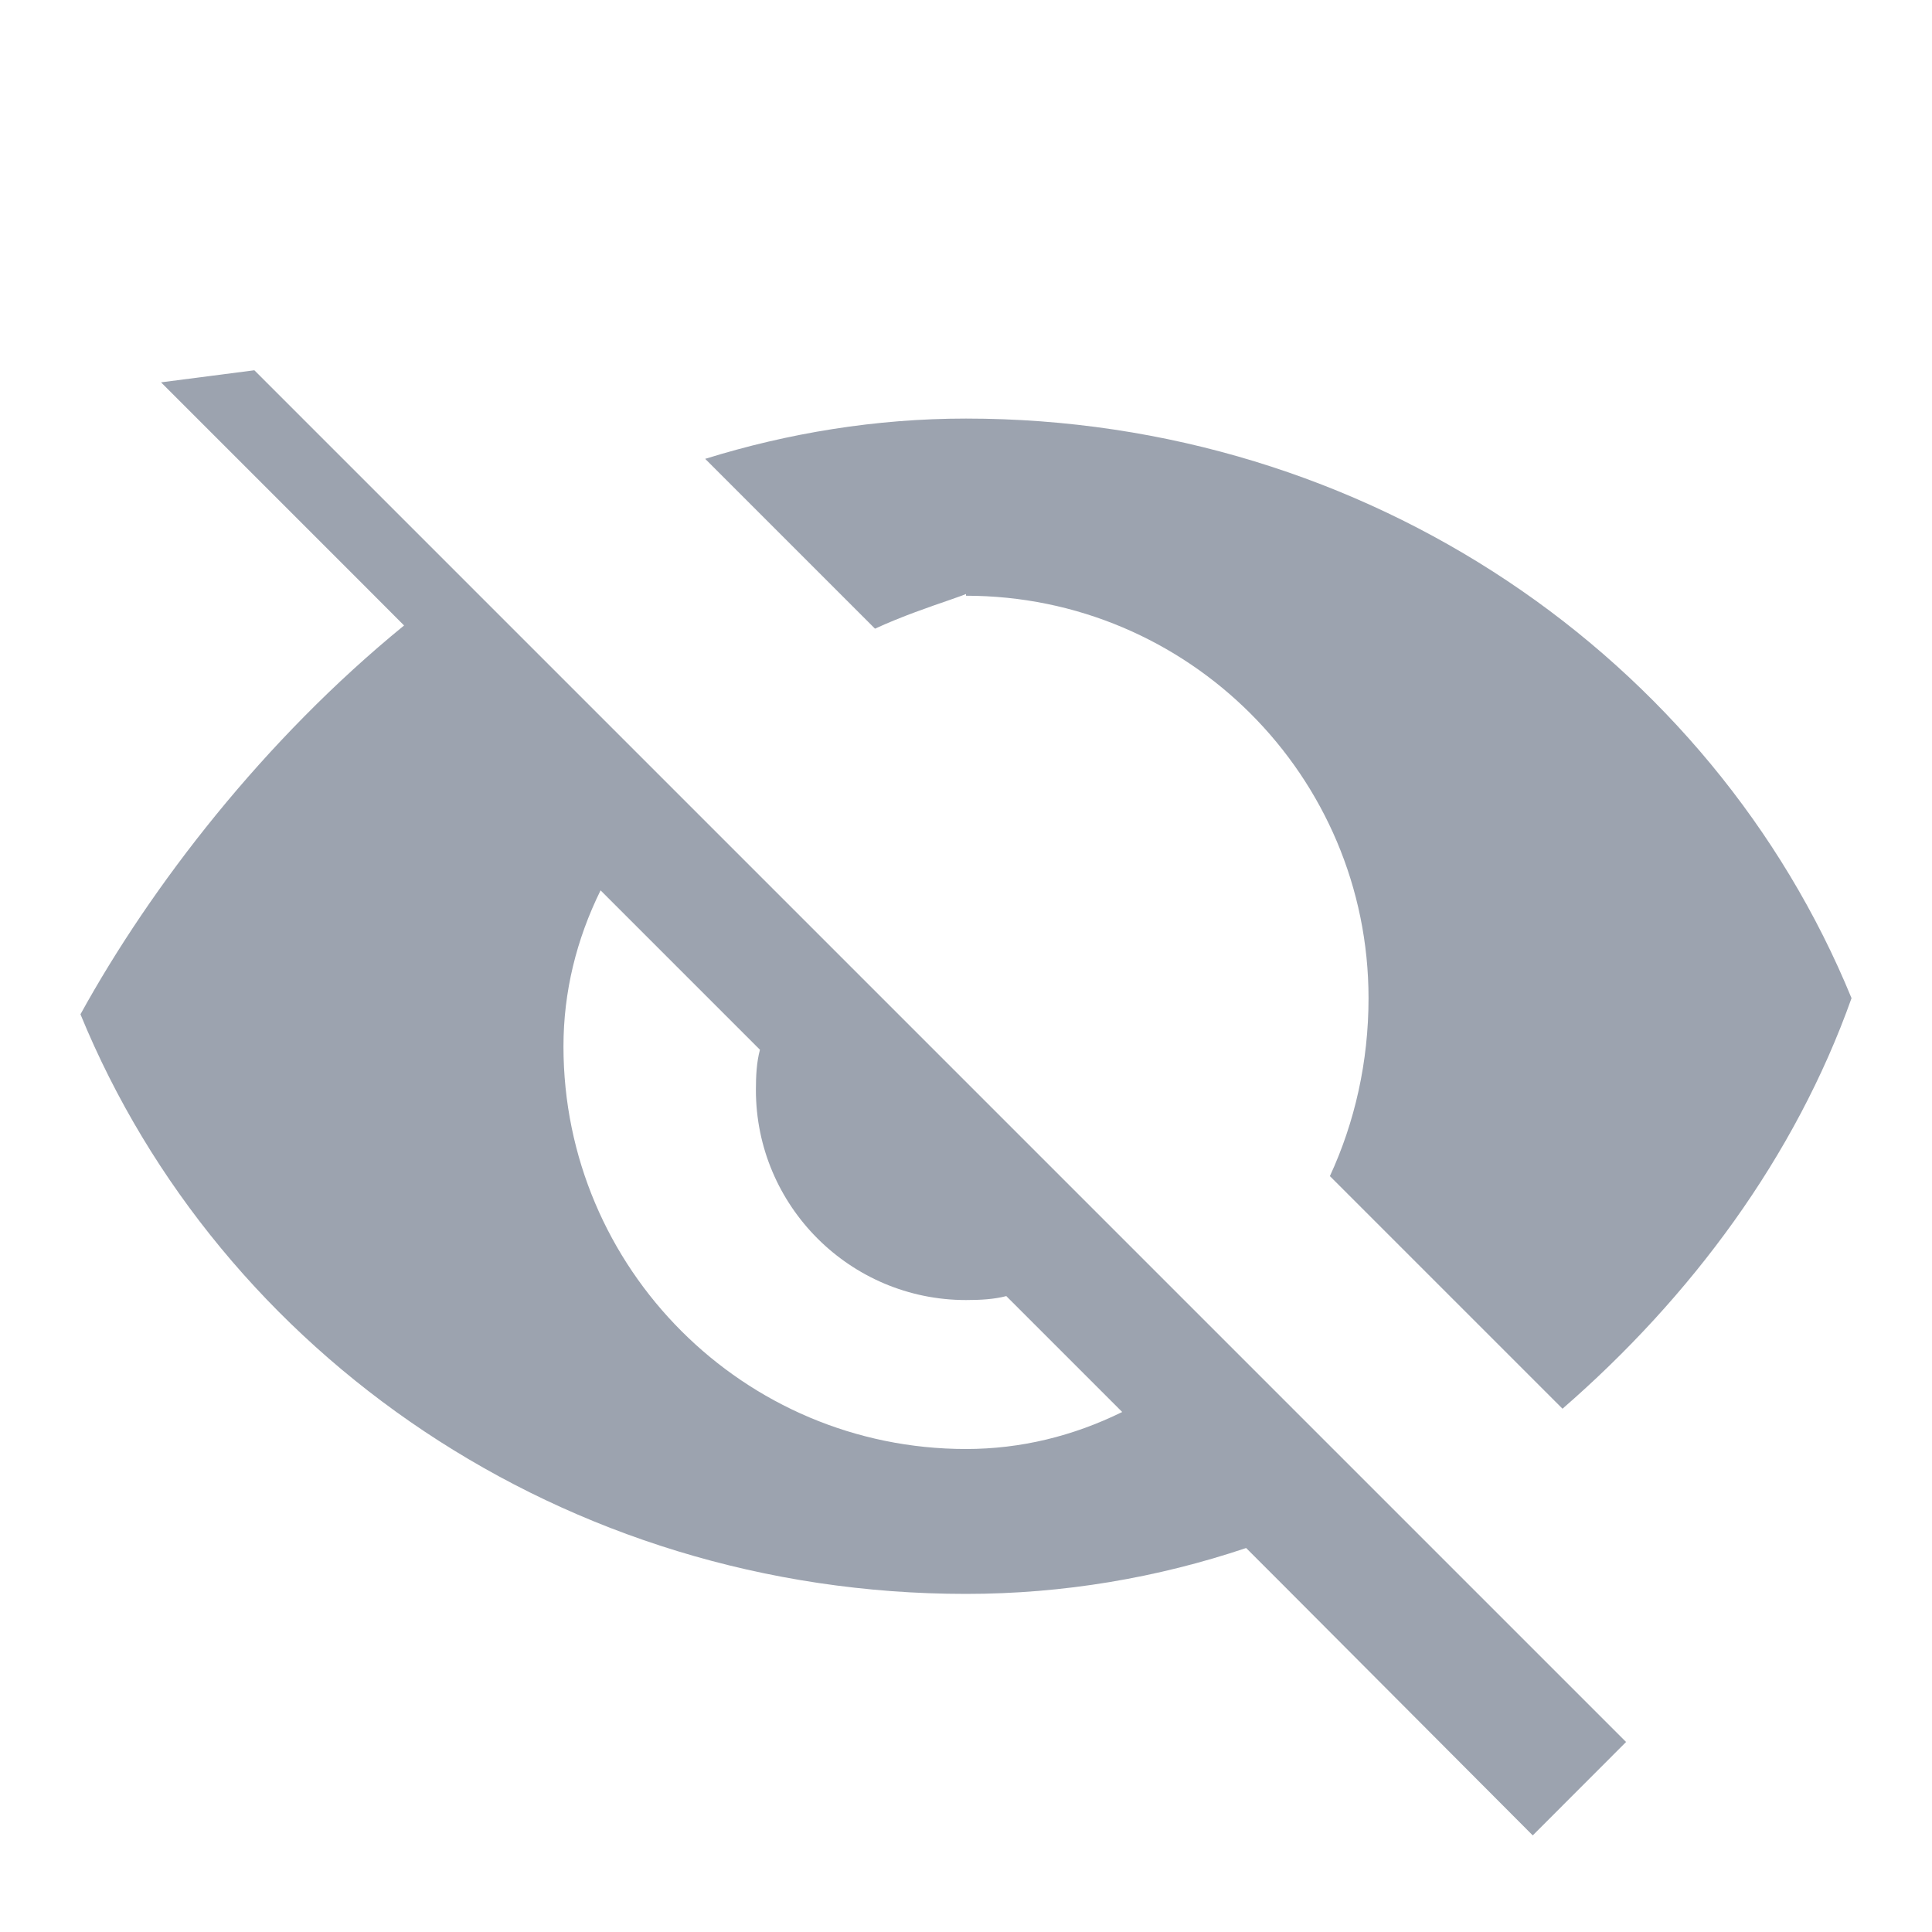 <svg width="20" height="20" viewBox="0 0 20 20" fill="none" xmlns="http://www.w3.org/2000/svg">
<path d="M10 6.167C12.3 6.167 14.167 8.033 14.167 10.333C14.167 10.992 14.025 11.617 13.767 12.175L16.175 14.583C17.508 13.425 18.583 11.975 19.167 10.333C17.725 6.817 14.167 4.333 10 4.333C9.067 4.333 8.158 4.483 7.3 4.75L9.058 6.508C9.617 6.25 10.242 6.108 10 6.108V6.167ZM1.667 3.958L3.792 6.083L4.183 6.475C2.733 7.658 1.567 9.167 0.833 10.5C2.275 14.017 5.833 16.5 10 16.5C11.008 16.5 11.983 16.333 12.9 16.025L13.258 16.383L15.867 19L16.833 18.033L2.633 3.833L1.667 3.958ZM6.667 9.667L7.867 10.867C7.833 10.992 7.825 11.133 7.825 11.283C7.825 12.483 8.8 13.458 10 13.458C10.15 13.458 10.292 13.45 10.417 13.417L11.617 14.617C11.108 14.867 10.567 15 10 15C7.7 15 5.833 13.133 5.833 10.833C5.833 10.267 5.967 9.725 6.217 9.217L6.667 9.667Z" fill="#9CA3AF"/>
</svg>

